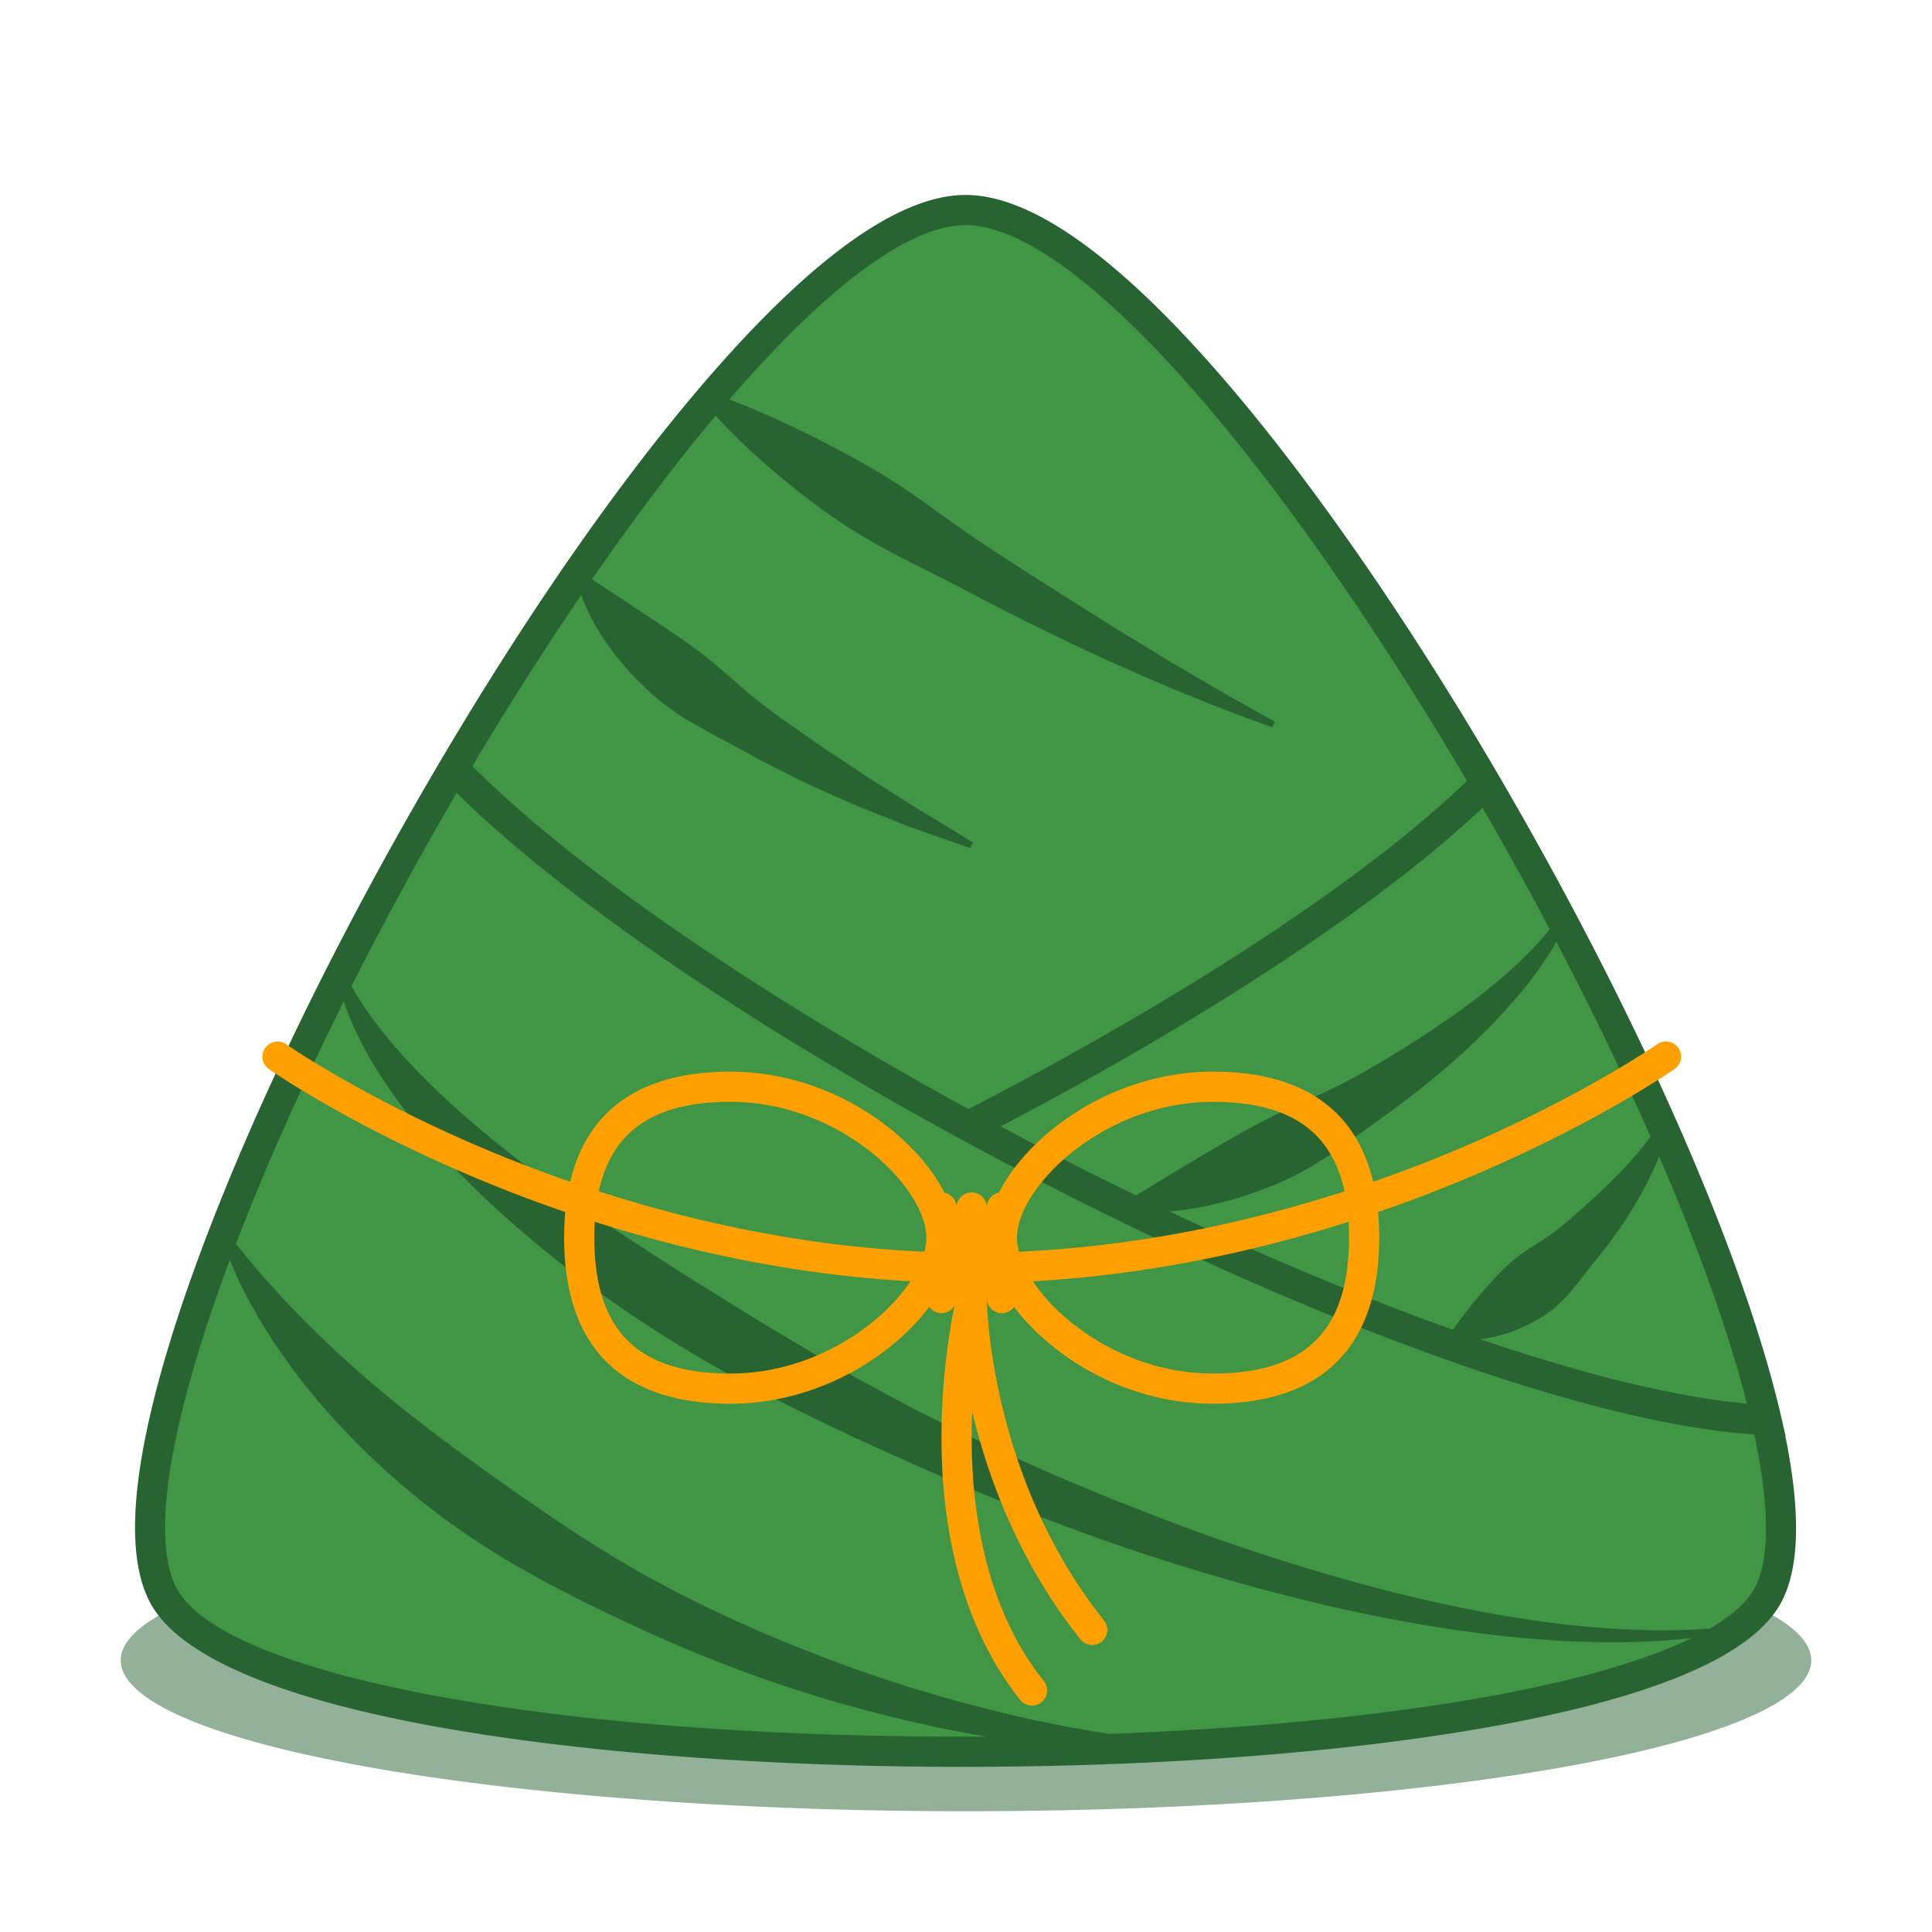 <svg viewBox="0 0 1024 1024" version="1.1" xmlns="http://www.w3.org/2000/svg"><path d="M64 880a448 80 0 1 0 896 0 448 80 0 1 0-896 0Z" fill="#286432" opacity=".5" p-id="73052"></path><path d="M240.393 407.259C135.225 585.355 53.635 788.552 87.215 846.713c63.335 109.7 785.902 108.312 849.149 0 10.706-18.334 9.674-51.533-0.109-94.036-173.841-8.127-565.666-210.263-695.862-345.418z" fill="#419646" p-id="73053"></path><path d="M787.58 415.295c-56.221 55.887-160.055 122.765-274.328 181.582 152.444 82.878 323.46 151.147 423.003 155.8-20.428-88.75-79.029-218.073-148.675-337.382z" fill="#419646" p-id="73054"></path><path d="M511.789 111.328c-66.491 0-178.201 138.109-271.396 295.93 55.644 57.763 159.079 127.76 272.859 189.618 114.274-58.817 218.107-125.695 274.328-181.582-94.05-161.114-208.243-303.966-275.791-303.966z" fill="#419646" p-id="73055"></path><path d="M946.276 761.154l0.141 0.007-2.366-10.278-1.361-5.914-0.046-0.002c-20.68-84.815-74.438-206.556-145.043-328.354l0.008-0.008-3.12-5.344-5.214-8.932-0.022 0.022c-47.647-80.627-98.383-153.049-143.479-204.718-54.616-62.576-99.695-94.305-133.984-94.305-33.794 0-78.099 30.781-131.682 91.488-44.872 50.837-93.584 119.61-141.231 199.337l-0.022-0.023-5.35 9.061-3.093 5.237 0.011 0.011c-52.87 90.157-97.589 182.557-126.163 260.777-15.371 42.075-25.456 78.457-29.975 108.136-5.035 33.061-3.015 57.743 6.002 73.361 36.148 62.609 251.221 85.323 424.414 85.749 1.765 0.004 3.528 0.006 5.291 0.006 101.364 0 198.646-7.173 274.463-20.261 88.99-15.362 142.424-37.386 158.818-65.46 10.465-17.924 11.463-48.041 3.003-89.593zM567.694 616.478c-1.049-0.533-2.095-1.068-3.142-1.603a2129.63 2129.63 0 0 1-3.964-2.03l-2.753-1.417c-1.527-0.787-3.054-1.576-4.582-2.369l-2.096-1.088c-1.874-0.974-3.748-1.952-5.623-2.935l-1.059-0.554a2055.653 2055.653 0 0 1-14.118-7.475l0.733-0.387c3.087-1.619 6.161-3.239 9.219-4.862l0.939-0.5a2025.77 2025.77 0 0 0 9.498-5.079l0.2-0.108c3.169-1.707 6.32-3.415 9.455-5.125l0.626-0.341a2003.23 2003.23 0 0 0 9.025-4.96l1.163-0.642c2.885-1.597 5.752-3.196 8.605-4.795l1.427-0.8a1862.51 1862.51 0 0 0 8.388-4.739l1.406-0.8c2.807-1.599 5.6-3.198 8.374-4.798l1.133-0.655c2.861-1.653 5.707-3.305 8.531-4.958l0.599-0.352a1749.78 1749.78 0 0 0 8.357-4.926l0.671-0.397c2.744-1.63 5.464-3.258 8.17-4.886l1.233-0.741c2.603-1.569 5.185-3.137 7.751-4.704l1.454-0.889a1593.05 1593.05 0 0 0 7.521-4.633l1.464-0.909c2.491-1.548 4.966-3.095 7.419-4.64l1.315-0.831c2.51-1.584 5.005-3.167 7.475-4.747 0.287-0.184 0.57-0.367 0.857-0.55 2.439-1.563 4.859-3.125 7.258-4.683l0.693-0.449c2.443-1.59 4.86-3.176 7.261-4.761l1.193-0.786a1217.961 1217.961 0 0 0 8.242-5.501 1220.932 1220.932 0 0 0 14.522-9.931l1.217-0.849c2.198-1.532 4.379-3.062 6.532-4.586l0.863-0.614c2.152-1.527 4.283-3.051 6.389-4.57l0.478-0.343a981.317 981.317 0 0 0 6.41-4.673l0.958-0.703a933.016 933.016 0 0 0 6.007-4.466l1.129-0.847a876.257 876.257 0 0 0 6.892-5.239 813.696 813.696 0 0 0 5.62-4.356c0.328-0.256 0.652-0.512 0.978-0.768a721.07 721.07 0 0 0 5.609-4.446l0.646-0.521a666.707 666.707 0 0 0 5.648-4.582l0.132-0.108a644.349 644.349 0 0 0 5.537-4.602l0.606-0.508a587.386 587.386 0 0 0 5.119-4.365c0.258-0.223 0.519-0.446 0.776-0.669a524.087 524.087 0 0 0 4.852-4.251l0.775-0.688a477.815 477.815 0 0 0 4.686-4.224c0.221-0.201 0.439-0.402 0.658-0.603a452.11 452.11 0 0 0 4.604-4.276l0.14-0.13a1995.681 1995.681 0 0 1 35.596 64.385l-1.394 1.693c-3.743 4.629-7.895 8.936-12.106 13.136-8.508 8.344-17.673 16.017-27.206 23.192l-7.185 5.333-7.319 5.155-7.406 5.027c-2.474 1.664-5.007 3.255-7.502 4.882-5.012 3.234-10.064 6.402-15.189 9.456l-3.821 2.318-3.866 2.25c-2.574 1.502-5.142 3.008-7.758 4.44-10.37 5.875-21.28 10.809-32.139 15.627a378.084 378.084 0 0 0-16.043 7.596c-2.622 1.359-5.248 2.69-7.841 4.099l-7.746 4.289a1497.333 1497.333 0 0 0-30.769 18.006l-15.517 9.401c-2.597 1.666-5.237 3.179-7.878 4.87-0.168 0.108-0.337 0.211-0.506 0.318a1997.123 1997.123 0 0 1-14.158-6.937l-0.065-0.032a1985.828 1985.828 0 0 1-13.372-6.681c-1.06-0.534-2.117-1.07-3.175-1.605-1.245-0.631-2.49-1.261-3.736-1.895z m307.093-14.08a141.068 141.068 0 0 1-4.046 5.346 189.705 189.705 0 0 1-13.483 15.125l-3.565 3.595-3.641 3.518c-2.446 2.326-4.891 4.637-7.406 6.88a293.074 293.074 0 0 1-7.528 6.705c-2.508 2.224-5.081 4.379-7.661 6.508-5.133 4.295-10.907 7.865-16.507 11.447a99.84 99.84 0 0 0-8.01 5.741 104.502 104.502 0 0 0-3.699 3.187 141.123 141.123 0 0 0-3.521 3.398c-4.592 4.67-9 9.566-13.332 14.823l-3.245 4.025-3.266 4.182c-1.081 1.479-2.203 2.874-3.321 4.422l-1.709 2.317c-0.261 0.385-0.532 0.757-0.803 1.135-46.613-16.563-97.494-37.752-150.087-62.623 1.484-0.125 2.947-0.313 4.429-0.468 3.202-0.337 6.362-0.822 9.498-1.39 12.585-2.209 24.781-5.792 36.559-10.261l4.396-1.73c1.461-0.586 2.88-1.253 4.323-1.876 2.865-1.288 5.72-2.604 8.485-4.081 5.581-2.868 10.95-6.123 16.197-9.56 10.465-6.938 20.446-14.539 30.589-21.778 20.247-14.538 39.516-30.495 56.885-48.472l6.396-6.85c2.09-2.327 4.135-4.697 6.195-7.036l5.963-7.239c1.907-2.492 3.809-4.971 5.641-7.506 3.325-4.76 6.544-9.579 9.398-14.633 18.553 35.41 35.318 70.111 49.876 103.149z m-90.352 107.369c0.341-0.032 0.679-0.059 1.022-0.09 0.981-0.118 1.94-0.292 2.919-0.441 1.967-0.298 3.852-0.743 5.74-1.21 7.524-1.936 14.507-4.981 20.957-8.694a59.052 59.052 0 0 0 4.694-2.978 53.147 53.147 0 0 0 4.389-3.35c2.821-2.359 5.392-4.988 7.802-7.77 4.792-5.599 9.085-11.577 13.694-17.15 2.285-2.809 4.543-5.63 6.724-8.514 1.1-1.432 2.17-2.889 3.22-4.361 1.054-1.469 2.121-2.92 3.138-4.417a278.756 278.756 0 0 0 5.928-9.081l2.793-4.652 2.694-4.711c3.4-6.311 6.612-12.726 9.223-19.43 20.974 48.662 36.964 93.408 46.535 131.03-37.484-3.355-86.155-15.308-141.472-34.181zM511.789 119.328c29.049 0 71.211 30.715 121.93 88.826 45.114 51.689 96.045 124.594 143.796 205.788l-0.36 0.348c-0.382 0.366-0.769 0.734-1.155 1.101-0.479 0.456-0.959 0.912-1.445 1.37-0.389 0.367-0.784 0.735-1.177 1.103-0.496 0.464-0.992 0.927-1.494 1.393-0.394 0.365-0.793 0.732-1.192 1.099-0.508 0.467-1.017 0.935-1.532 1.404-0.404 0.369-0.812 0.738-1.221 1.108-0.524 0.475-1.051 0.95-1.582 1.426-0.405 0.364-0.814 0.728-1.223 1.093a459.606 459.606 0 0 1-2.875 2.543c-0.558 0.489-1.118 0.98-1.683 1.471a490.021 490.021 0 0 1-2.992 2.584l-1.252 1.071a619.653 619.653 0 0 1-6.16 5.18c-0.646 0.536-1.297 1.072-1.95 1.609l-1.231 1.012c-0.67 0.549-1.347 1.099-2.025 1.65l-1.198 0.972a732.426 732.426 0 0 1-5.572 4.455l-1.055 0.836c-0.812 0.64-1.632 1.282-2.453 1.924l-0.954 0.747c-0.884 0.689-1.777 1.38-2.672 2.071-0.263 0.203-0.523 0.406-0.787 0.609a811.416 811.416 0 0 1-3.067 2.349l-0.442 0.338a894.524 894.524 0 0 1-18.694 13.844l-0.054 0.039a902.69 902.69 0 0 1-3.795 2.723l-0.505 0.359c-1.129 0.805-2.262 1.61-3.404 2.418l-0.73 0.514c-1.077 0.76-2.157 1.52-3.245 2.282l-0.827 0.577c-1.056 0.738-2.115 1.476-3.181 2.215l-0.977 0.675c-1.023 0.708-2.048 1.415-3.081 2.125l-1.087 0.744c-1.005 0.689-2.014 1.378-3.028 2.068l-1.153 0.783a1055.63 1055.63 0 0 1-3.026 2.047l-1.175 0.79c-1.011 0.68-2.026 1.361-3.046 2.042l-1.219 0.813c-1.012 0.674-2.028 1.349-3.048 2.025l-1.253 0.828a1655.47 1655.47 0 0 1-3.075 2.025l-1.265 0.829c-1.032 0.676-2.067 1.351-3.107 2.028l-1.281 0.832c-1.047 0.679-2.097 1.359-3.152 2.039l-1.276 0.822a1613.417 1613.417 0 0 1-4.492 2.878c-1.071 0.684-2.148 1.368-3.227 2.052l-1.275 0.808a1200.51 1200.51 0 0 1-3.316 2.091l-1.242 0.781c-1.132 0.711-2.27 1.422-3.411 2.133l-1.19 0.743c-1.177 0.733-2.36 1.466-3.545 2.199-0.363 0.225-0.725 0.45-1.09 0.674a1335.38 1335.38 0 0 1-4.692 2.885 1589.31 1589.31 0 0 1-3.89 2.374l-0.842 0.513c-1.37 0.833-2.747 1.666-4.128 2.499l-0.653 0.395c-1.569 0.946-3.144 1.892-4.727 2.839l-0.068 0.041a1688.348 1688.348 0 0 1-19.915 11.729l-0.238 0.138c-1.582 0.917-3.169 1.834-4.762 2.751l-0.884 0.507a1905.822 1905.822 0 0 1-5.446 3.118c-1.253 0.714-2.507 1.429-3.766 2.143-0.51 0.29-1.024 0.579-1.535 0.868-1.184 0.67-2.37 1.34-3.56 2.01-0.582 0.328-1.167 0.655-1.751 0.983l-3.373 1.891a3318.247 3318.247 0 0 1-5.177 2.882l-2.021 1.119a2266.161 2266.161 0 0 1-5.31 2.927 1493.778 1493.778 0 0 1-5.313 2.906 2120.368 2120.368 0 0 1-8.388 4.545l-2.286 1.229a2133.135 2133.135 0 0 1-5.396 2.888c-1.012 0.539-2.025 1.079-3.041 1.618l-2.388 1.266c-0.993 0.526-1.989 1.051-2.985 1.577l-2.472 1.302a2755.032 2755.032 0 0 1-8.465 4.423l-2.5 1.298-0.97 0.501c-1.76-0.962-3.516-1.924-5.267-2.887l-0.38-0.209c-1.604-0.883-3.205-1.766-4.801-2.65-107.235-59.409-199.033-122.955-250.746-174.276l-0.278-0.278c-0.496-0.493-0.98-0.983-1.469-1.474 18.943-31.842 38.359-62.34 57.678-90.692 0.743 2.138 1.587 4.226 2.477 6.294 2.301 5.351 5.174 10.274 8.19 15.155 3.154 4.672 6.406 9.428 10.07 13.639a289.01 289.01 0 0 0 5.51 6.388c1.889 2.072 3.881 3.995 5.855 5.969 2.003 1.933 4.016 3.863 6.09 5.72 2.086 1.833 4.274 3.505 6.475 5.178 4.43 3.291 8.939 6.529 13.761 9.195 4.795 2.727 9.612 5.394 14.407 8.061 4.875 2.513 9.72 5.042 14.459 7.719 2.381 1.318 4.734 2.687 7.134 3.96l7.242 3.724 14.506 7.346c9.836 4.536 19.676 9.01 29.583 13.263l15.017 6.011 7.493 2.997c2.495 0.999 4.981 2.017 7.535 2.88l15.207 5.388c5.087 1.74 10.144 3.526 15.237 5.215l1.324-2.913c-4.543-2.862-9.121-5.626-13.67-8.437l-13.699-8.264c-9.053-5.63-18.009-11.371-26.976-17.027-2.268-1.367-4.434-2.906-6.645-4.364l-6.597-4.421c-4.395-2.942-8.832-5.801-13.19-8.769l-12.942-9.042-6.482-4.469c-2.139-1.516-4.213-3.116-6.32-4.668-4.209-3.109-8.311-6.366-12.385-9.64l-11.769-10.29c-1.985-1.669-3.985-3.314-5.912-5.016a149.465 149.465 0 0 0-5.978-4.859c-2.016-1.582-4.135-3.052-6.192-4.568-2.027-1.544-4.116-3.015-6.214-4.483l-6.397-4.294a251.452 251.452 0 0 0-6.343-4.336 181.262 181.262 0 0 0-3.249-2.114c-1.104-0.693-2.116-1.444-3.189-2.16-2.118-1.45-4.308-2.848-6.515-4.255-4.262-2.897-8.721-5.72-13.105-8.673l-1.698-1.085c-0.568-0.362-1.075-0.758-1.642-1.122-1.111-0.74-2.211-1.506-3.375-2.244l-1.362-0.94c22.333-32.317 44.46-61.645 65.493-86.72a252.37 252.37 0 0 0 5.756 6.176 370.122 370.122 0 0 0 7.96 7.941c1.338 1.308 2.709 2.568 4.074 3.838 1.368 1.265 2.722 2.553 4.116 3.782 11.057 9.973 22.608 19.255 34.539 27.967 11.942 8.696 24.48 16.483 37.613 23.276l9.849 5.087 9.925 4.954 9.88 5.015 9.818 5.111c26.039 13.861 52.598 26.796 79.471 38.971 26.956 12.02 54.258 23.275 82.039 33.06l1.3-2.924c-6.38-3.657-12.792-7.215-19.171-10.817-6.433-3.484-12.725-7.255-19.039-10.957l-9.476-5.529-4.741-2.747-4.691-2.849-18.742-11.382c-6.245-3.785-12.406-7.732-18.605-11.585l-9.301-5.772-9.222-5.913c-6.159-3.919-12.341-7.784-18.472-11.74l-18.376-11.885c-6.141-3.927-12.097-8.175-18.08-12.357-5.976-4.196-11.892-8.484-17.816-12.755-5.946-4.233-12.006-8.271-18.143-12.189-6.141-3.911-12.471-7.52-18.843-11.073a623.99 623.99 0 0 0-39.255-19.84c-8.871-4.015-17.829-7.914-27.095-11.405a746.065 746.065 0 0 1 5.521-6.337c49.705-56.31 91.092-86.075 119.688-86.075z m-7.05 801.134c-215.63-0.531-384.473-32.502-410.597-77.749-14.309-24.784-5.379-84.45 25.145-168.006 0.827-2.264 1.67-4.543 2.525-6.831 3.187 7.836 6.82 15.523 10.95 22.926l2.455 4.453c0.841 1.47 1.607 3.004 2.515 4.427 1.773 2.879 3.6 5.73 5.407 8.607l2.736 4.305c0.917 1.434 1.94 2.775 2.907 4.17 1.964 2.761 3.915 5.545 5.924 8.286 16.148 21.87 35.013 41.641 55.407 59.49l7.752 6.574 3.901 3.261c1.303 1.084 2.662 2.089 3.99 3.138 2.662 2.09 5.376 4.112 8.064 6.169l4.054 3.057 4.153 2.909c11.047 7.804 22.49 15.009 34.193 21.712l8.834 4.922 4.414 2.457c1.479 0.803 2.984 1.562 4.477 2.338l8.972 4.628c2.986 1.548 5.97 3.094 9.009 4.532l9.067 4.397c3.023 1.459 6.029 2.951 9.087 4.331l9.135 4.213 4.565 2.104a116.15 116.15 0 0 0 4.59 2.047 756.049 756.049 0 0 0 74.905 28.737c25.463 8.097 51.298 14.881 77.385 20.275a752.568 752.568 0 0 0 21.873 4.083c-5.917 0.035-11.848 0.05-17.794 0.038z m276.993-20.022c-55.323 9.55-122.297 15.89-193.985 18.571-28.165-4.417-55.996-10.539-83.331-18.224a751.314 751.314 0 0 1-74.013-24.773 732.746 732.746 0 0 1-71.004-31.788 109.868 109.868 0 0 1-4.304-2.248l-4.275-2.301-8.545-4.598c-2.874-1.482-5.621-3.201-8.419-4.818l-8.358-4.909a740.54 740.54 0 0 1-32.554-20.9c-10.661-7.207-21.18-14.561-31.618-21.995l-3.936-2.759-3.865-2.847c-2.591-1.879-5.156-3.793-7.773-5.639-1.296-0.939-2.626-1.838-3.894-2.811l-3.819-2.901-7.688-5.75c-20.406-15.445-40.138-31.807-58.653-49.625-4.529-4.53-9.347-8.873-13.708-13.596l-6.75-6.964c-2.239-2.338-4.321-4.796-6.52-7.188l-3.291-3.602-1.65-1.806c-0.536-0.612-1.042-1.243-1.57-1.861-2.095-2.484-4.177-4.991-6.324-7.476-1.053-1.255-2.171-2.477-3.175-3.766l-3.036-3.873c-0.2-0.247-0.398-0.498-0.598-0.746 15.389-40.152 34.772-83.667 57.111-128.421a149.572 149.572 0 0 0 2.909 7.858l2.703 6.323c0.969 2.073 2.004 4.108 3.01 6.172 0.511 1.026 1.003 2.069 1.543 3.079l1.668 2.995c1.124 1.991 2.211 4.022 3.377 5.992 9.424 15.703 20.543 30.328 32.592 43.983l4.583 5.059c1.526 1.692 3.055 3.384 4.635 5.013 3.152 3.27 6.283 6.587 9.538 9.743 3.229 3.192 6.443 6.414 9.795 9.462l4.981 4.639 5.058 4.54 5.082 4.518 5.179 4.388 5.186 4.386 5.255 4.288 5.285 4.255 5.355 4.151 5.358 4.152 5.418 4.061c28.988 21.549 59.723 40.495 91.567 57.11 31.887 16.552 64.426 31.608 97.274 45.792a1404.703 1404.703 0 0 0 49.656 20.314 1318.39 1318.39 0 0 0 50.413 18.273c33.89 11.366 68.261 21.295 103.066 29.413 17.414 4.009 34.935 7.559 52.556 10.533 17.622 2.959 35.339 5.401 53.147 6.96 17.802 1.575 35.681 2.395 53.549 2.11 11.629-0.222 23.255-0.914 34.804-2.202-25.873 12.574-64.943 23.614-114.997 32.254z m147.723-57.761c-4.154 7.114-11.996 13.979-23.234 20.487-14.713 1.103-29.479 1.153-44.19 0.443-17.569-0.808-35.077-2.671-52.462-5.288-34.779-5.243-69.102-13.25-102.876-23.024-33.806-9.677-67.102-21.114-99.833-33.932a1294.756 1294.756 0 0 1-48.785-19.96c-16.113-7-32.088-14.307-47.91-21.911-3.941-1.934-7.905-3.816-11.823-5.791l-11.764-5.902c-3.904-1.999-7.776-4.064-11.663-6.094-3.881-2.042-7.724-4.156-11.586-6.229a1247.516 1247.516 0 0 1-45.588-26.129l-11.257-6.726c-3.729-2.277-7.437-4.587-11.181-6.834l-11.144-6.872-11.103-6.919c-14.774-9.259-29.448-18.637-43.927-28.276-28.941-19.281-57.095-39.7-83.136-62.476-13.006-11.397-25.339-23.492-36.692-36.506-1.418-1.627-2.754-3.308-4.141-4.965l-2.068-2.5-1.967-2.562c-1.303-1.716-2.647-3.419-3.929-5.161l-3.713-5.316a195.264 195.264 0 0 1-7.189-11.578c17.085-33.8 35.804-68.226 55.731-102.377 53.002 52.243 144.374 115.654 254.181 176.371l-0.06 0.031 13.284 7.222 3.719 2.022 0.008-0.004c3.625 1.962 7.263 3.919 10.918 5.869l0.464 0.247c4.491 2.395 9.005 4.779 13.537 7.154l2.14 1.119c3.869 2.021 7.753 4.035 11.65 6.04 1.148 0.591 2.296 1.183 3.444 1.771 3.359 1.72 6.73 3.432 10.107 5.139 48.301 24.425 96.393 46.388 142.326 64.998 1.02 0.413 2.043 0.832 3.06 1.242 2.782 1.12 5.551 2.222 8.316 3.317a1428.624 1428.624 0 0 0 12.236 4.789c2.287 0.883 4.562 1.754 6.832 2.617 1.19 0.453 2.393 0.924 3.579 1.371 1.163 0.439 2.315 0.865 3.473 1.299l1.976 0.739c3.386 1.26 6.752 2.5 10.092 3.713 0.932 0.339 1.856 0.668 2.784 1.003 2.432 0.876 4.851 1.74 7.257 2.59 0.828 0.293 1.67 0.601 2.496 0.891 64.507 22.659 118.26 35.59 159.915 38.48 10.596 49.24 5.778 71.953-0.304 82.368z" fill="#286432" p-id="73056"></path><path d="M889.554 555.415a8.002 8.002 0 0 0-11.14-1.97c-0.396 0.277-40.362 28.009-104.949 55.364a735.09 735.09 0 0 1-45.67 17.557c-3.03-12.74-8.196-23.492-15.496-32.107C697.534 576.835 674.218 568 643 568c-29.989 0-59.875 10.555-84.153 29.721-13.132 10.367-23.31 22.453-29.41 34.434A8 8 0 0 0 523 640a8 8 0 0 0-16 0 8 8 0 0 0-6.437-7.845c-6.101-11.981-16.278-24.068-29.41-34.434C446.875 578.555 416.989 568 387 568c-31.218 0-54.534 8.835-69.299 26.26-7.3 8.615-12.465 19.367-15.496 32.107a735.723 735.723 0 0 1-45.67-17.557c-64.488-27.313-104.431-55.003-104.947-55.363a8.001 8.001 0 0 0-9.176 13.108c1.662 1.163 41.448 28.805 107.463 56.811a751.788 751.788 0 0 0 49.738 19.031A147.59 147.59 0 0 0 299 656c0 26.325 6.292 47.097 18.701 61.74C332.466 735.165 355.782 744 387 744c29.989 0 59.875-10.555 84.153-29.721 8.436-6.66 15.648-14.03 21.349-21.626a7.981 7.981 0 0 0 6.499 3.346 7.988 7.988 0 0 0 6.914-3.989C503.58 703.324 499 729.639 499 762c0 56.789 14.438 104.854 41.753 138.998a7.985 7.985 0 0 0 6.252 3.003 8.002 8.002 0 0 0 6.243-12.998c-31.531-39.414-38.203-91.696-38.247-128.616a329.95 329.95 0 0 1 0.293-14.213c7.522 31.815 23.59 78.487 57.459 120.824a8.002 8.002 0 0 0 12.495-9.995C523.856 782.264 523.001 688.928 523 688a8 8 0 0 0 8 8 7.984 7.984 0 0 0 6.499-3.346c5.7 7.595 12.912 14.966 21.349 21.626C583.125 733.445 613.011 744 643 744c31.218 0 54.534-8.835 69.299-26.26C724.708 703.097 731 682.325 731 656c0-4.717-0.211-9.247-0.613-13.604a751.788 751.788 0 0 0 49.738-19.031c66.015-28.006 105.802-55.648 107.463-56.811a7.999 7.999 0 0 0 1.966-11.139z m-320.793 54.864C581.193 600.465 607.37 584 643 584c40.044 0 62.643 15.21 69.63 47.441-48.465 15.639-107.686 29.133-172.585 31.986-0.682-2.582-1.045-5.073-1.045-7.427 0-13.502 11.682-31.449 29.761-45.721zM387 584c35.63 0 61.807 16.465 74.239 26.279C479.318 624.551 491 642.498 491 656c0 2.354-0.363 4.845-1.045 7.427-64.899-2.852-124.12-16.347-172.585-31.986C324.357 599.21 346.956 584 387 584z m74.239 117.721C448.807 711.535 422.63 728 387 728c-49.122 0-72-22.878-72-72 0-2.906 0.086-5.713 0.247-8.435 47.421 15.094 104.651 28.063 167.309 31.521-5.163 7.79-12.471 15.652-21.317 22.635zM715 656c0 49.122-22.878 72-72 72-35.63 0-61.807-16.465-74.239-26.279-8.845-6.983-16.153-14.845-21.317-22.636 62.658-3.457 119.888-16.427 167.309-31.521 0.161 2.723 0.247 5.53 0.247 8.436z" fill="#FFA000" p-id="73057"></path></svg>